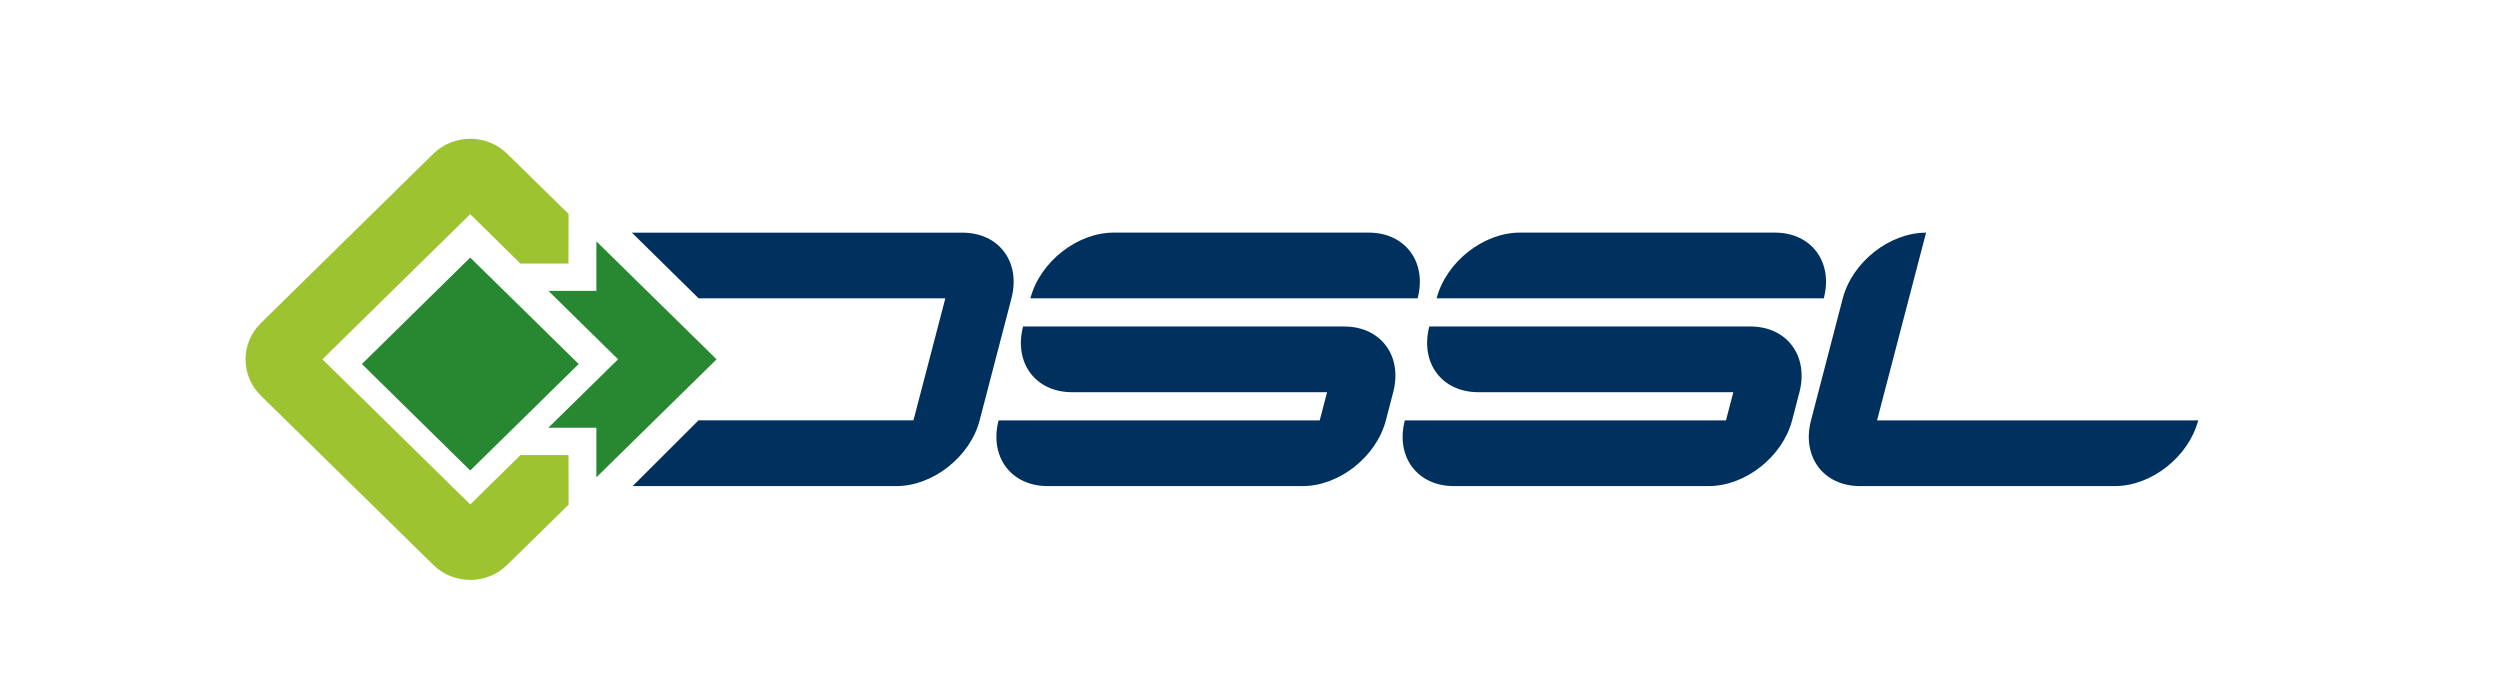 <svg width="342" height="92" viewBox="0 0 342 92" fill="none" xmlns="http://www.w3.org/2000/svg">
<path fill-rule="evenodd" clip-rule="evenodd" d="M152.356 31.821C147.358 31.821 142.25 35.836 140.96 40.809H193.931C195.236 35.836 192.231 31.821 187.233 31.821H152.356ZM143.313 66.496H178.204C183.195 66.496 188.296 62.48 189.585 57.508L190.589 53.652C191.894 48.68 188.889 44.664 183.884 44.664H139.956C138.667 49.636 141.657 53.652 146.655 53.652H181.546L180.542 57.508H136.607C135.317 62.473 138.307 66.496 143.313 66.496ZM207.922 31.821C202.923 31.821 197.83 35.836 196.526 40.809H249.496C250.801 35.836 247.796 31.821 242.806 31.821H207.922ZM198.871 66.496H233.762C238.76 66.496 243.854 62.48 245.158 57.508L246.162 53.652C247.452 48.68 244.447 44.664 239.464 44.664H195.529C194.239 49.636 197.244 53.652 202.227 53.652H237.119L236.115 57.508H192.18C190.883 62.473 193.887 66.496 198.871 66.496ZM254.443 66.496H289.32C294.318 66.496 299.411 62.48 300.716 57.508H256.781L263.487 31.828C258.489 31.828 253.395 35.844 252.091 40.816L247.745 57.508C246.448 62.473 249.445 66.496 254.443 66.496ZM95.567 40.809H129.323L124.962 57.5H95.56L86.546 66.496H122.632C127.622 66.496 132.723 62.48 134.013 57.508L138.366 40.816C139.656 35.844 136.666 31.828 131.668 31.828H86.443L95.567 40.809Z" fill="#00305D"/>
<path fill-rule="evenodd" clip-rule="evenodd" d="M64.326 35.237L49.507 49.797L64.326 64.364L79.166 49.797L64.326 35.237Z" fill="#288731"/>
<path fill-rule="evenodd" clip-rule="evenodd" d="M84.552 49.154L75.01 58.515H81.584V65.298L98.029 49.154L81.584 33.018V39.794H75.025L84.552 49.154Z" fill="#288731"/>
<path fill-rule="evenodd" clip-rule="evenodd" d="M71.2 62.254L64.333 69.007L44.106 49.154L64.325 29.301L71.192 36.055H77.766L77.781 29.265L69.382 21.036C66.597 18.298 62.075 18.298 59.276 21.036L35.678 44.204C32.893 46.942 32.893 51.381 35.678 54.12L59.276 77.28C62.075 80.018 66.597 80.018 69.382 77.28L77.788 69.037L77.773 62.254H71.2Z" fill="#9DC430"/>
</svg>
